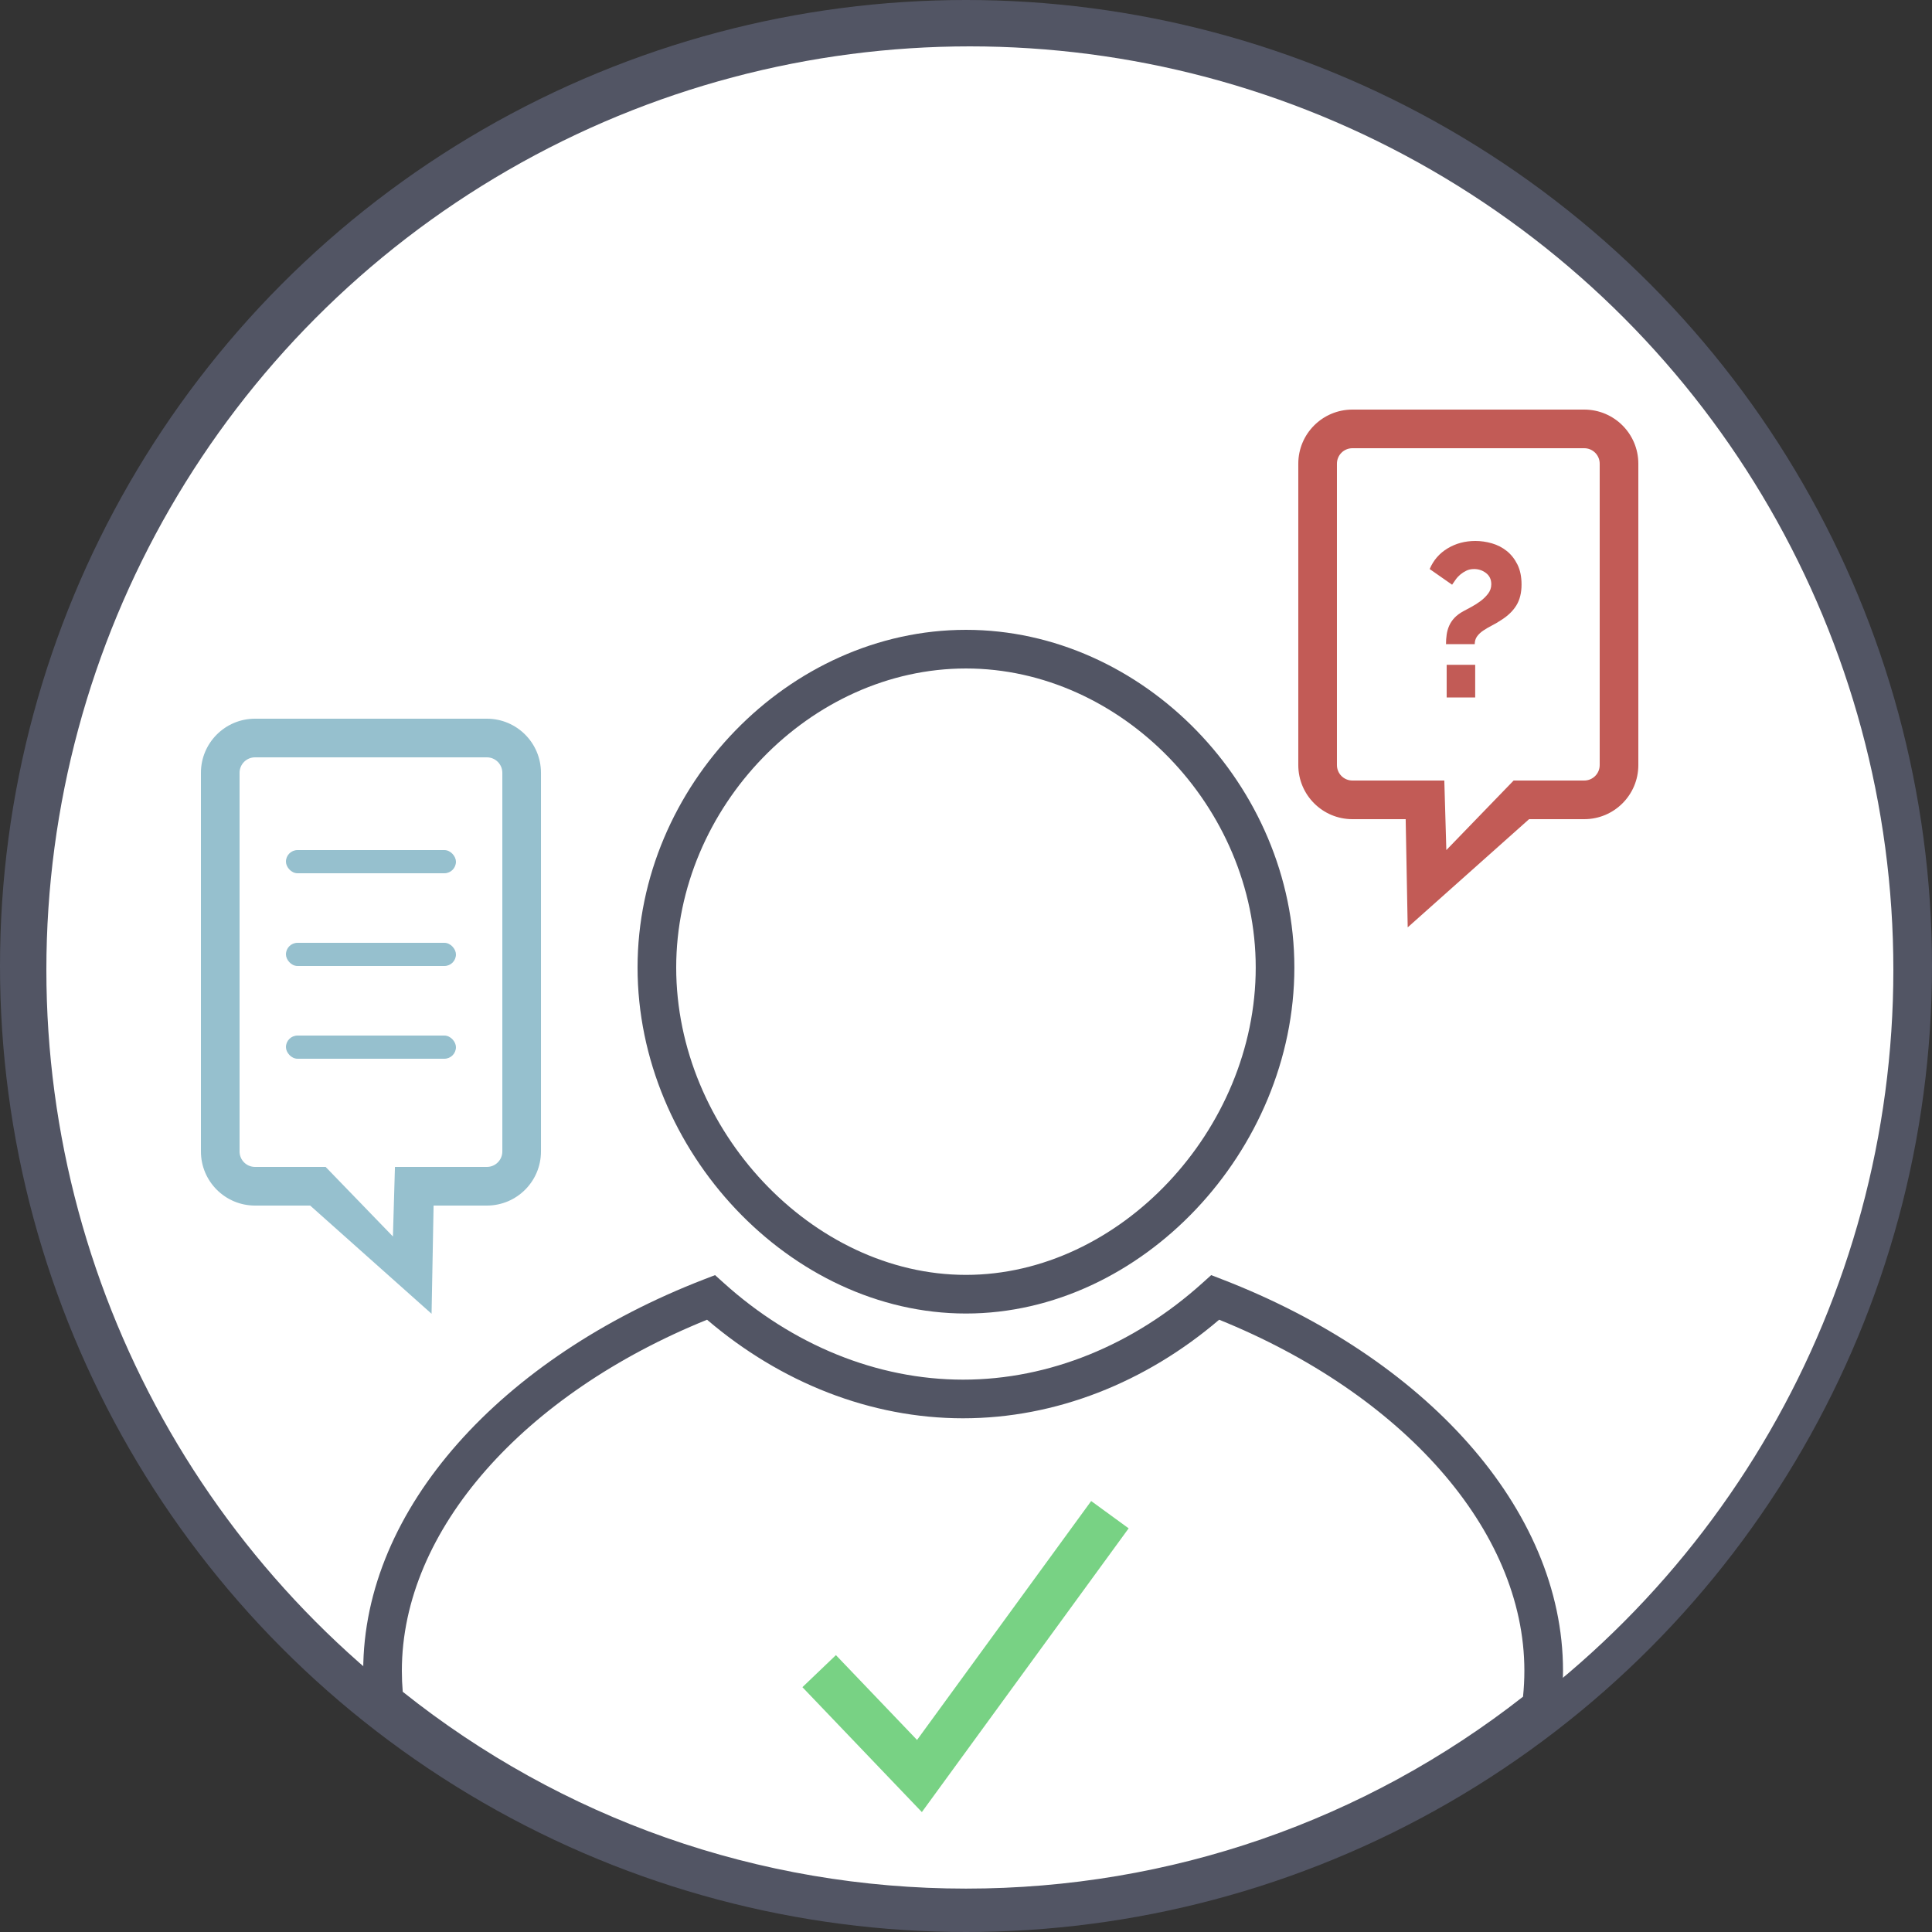 <svg height="250" viewBox="0 0 250 250" width="250" xmlns="http://www.w3.org/2000/svg"><rect x="0" y="0" width="250" height="250" fill="#333333" stroke="none"/><g fill="none" fill-rule="evenodd"><g fill-rule="nonzero"><circle cx="125" cy="125" fill="#525564" r="125"/><circle cx="125.5" cy="125.5" fill="#fff" r="119.5"/><path d="m124.627 183.527c-11.957 0-23.591-4.604-33.133-12.755-23.61 9.561-39.494 27.137-39.494 45.424 0 .908.038 1.815.114 2.719 20.554 16.39 46.021 25.47 72.886 25.47 26.509 0 51.66-8.839 72.079-24.833.116-1.116.174-2.235.174-3.357 0-18.287-15.884-35.863-39.494-45.424-9.542 8.15-21.176 12.755-33.133 12.755zm33.534-17.973c26.113 10.094 44.093 29.59 44.093 50.642 0 1.677-.113 3.348-.336 5.011l-.134.996-.786.626c-21.439 17.093-47.999 26.557-75.998 26.557-28.377 0-55.27-9.721-76.846-27.239l-.791-.643-.116-1.013c-.164-1.427-.247-2.859-.247-4.296 0-21.052 17.98-40.548 44.093-50.642l1.434-.554 1.142 1.029c8.865 7.991 19.79 12.498 30.958 12.498 11.169 0 22.093-4.508 30.958-12.498l1.142-1.029z" fill="#525564"/><path d="m124.995 169.969c-22.733 0-42.495-21.072-42.495-44.77 0-23.519 19.598-43.699 42.495-43.699 22.897 0 42.495 20.18 42.495 43.699 0 23.697-19.762 44.77-42.495 44.77zm0-5c19.897 0 37.495-18.764 37.495-39.77 0-20.79-17.393-38.699-37.495-38.699-20.102 0-37.495 17.909-37.495 38.699 0 21.005 17.598 39.77 37.495 39.77z" fill="#525564"/><path d="m175 53h30c3.866 0 7 3.134 7 7v39c0 3.866-3.134 7-7 7h-7.137l-15.707 14-.262-14h-6.895c-3.866 0-7-3.134-7-7v-39c0-3.866 3.134-7 7-7z" fill="#c25b56"/><path d="m33 93h30c3.866 0 7 3.134 7 7v49c0 3.866-3.134 7-7 7h-7.137l-15.707 14-.262-14h-6.895c-3.866 0-7-3.134-7-7v-49c0-3.866 3.134-7 7-7z" fill="#96c0ce" transform="matrix(-1 0 0 1 96 0)"/><path d="m175 58h30c1.105 0 2 .895 2 2v39c0 1.105-.895 2-2 2h-9.137l-8.707 9-.262-9h-11.895c-1.105 0-2-.895-2-2v-39c0-1.105.895-2 2-2z" fill="#fff"/><path d="m33 98h30c1.105 0 2 .895 2 2v49c0 1.105-.895 2-2 2h-9.137l-8.707 9-.262-9h-11.895c-1.105 0-2-.895-2-2v-49c0-1.105.895-2 2-2z" fill="#fff" transform="matrix(-1 0 0 1 96 0)"/><path d="m187.113 83.354c0-.432.028-.845.085-1.24.056-.394.164-.775.324-1.141.16-.366.39-.709.69-1.028.301-.319.695-.61 1.183-.873.244-.131.568-.305.972-.521s.798-.465 1.183-.747c.385-.282.718-.606 1-.972s.423-.775.423-1.226c0-.62-.225-1.103-.676-1.451-.451-.347-.967-.521-1.549-.521-.376 0-.709.07-1.0.211s-.554.31-.789.507c-.235.197-.437.418-.606.662-.169.244-.319.46-.451.648l-2.902-2.028c.488-1.146 1.263-2.038 2.324-2.676s2.258-.958 3.592-.958c.714 0 1.427.103 2.141.31s1.352.535 1.916.986c.563.451 1.024 1.033 1.38 1.747s.535 1.578.535 2.592c0 1.071-.221 1.967-.662 2.69-.441.723-1.094 1.357-1.958 1.902-.394.263-.794.498-1.197.704-.404.207-.775.423-1.113.648s-.61.479-.817.761-.31.62-.31 1.014zm.085 6.902v-4.226h3.691v4.226z" fill="#c25b56"/><g fill="#96c0ce"><rect height="3" rx="1.5" width="22" x="37" y="110"/><rect height="3" rx="1.5" width="22" x="37" y="122"/><rect height="3" rx="1.5" width="22" x="37" y="134"/></g></g><path d="m106 216.246 12.977 13.57 24.645-33.816" stroke="#78d284" stroke-width="6"/></g></svg>